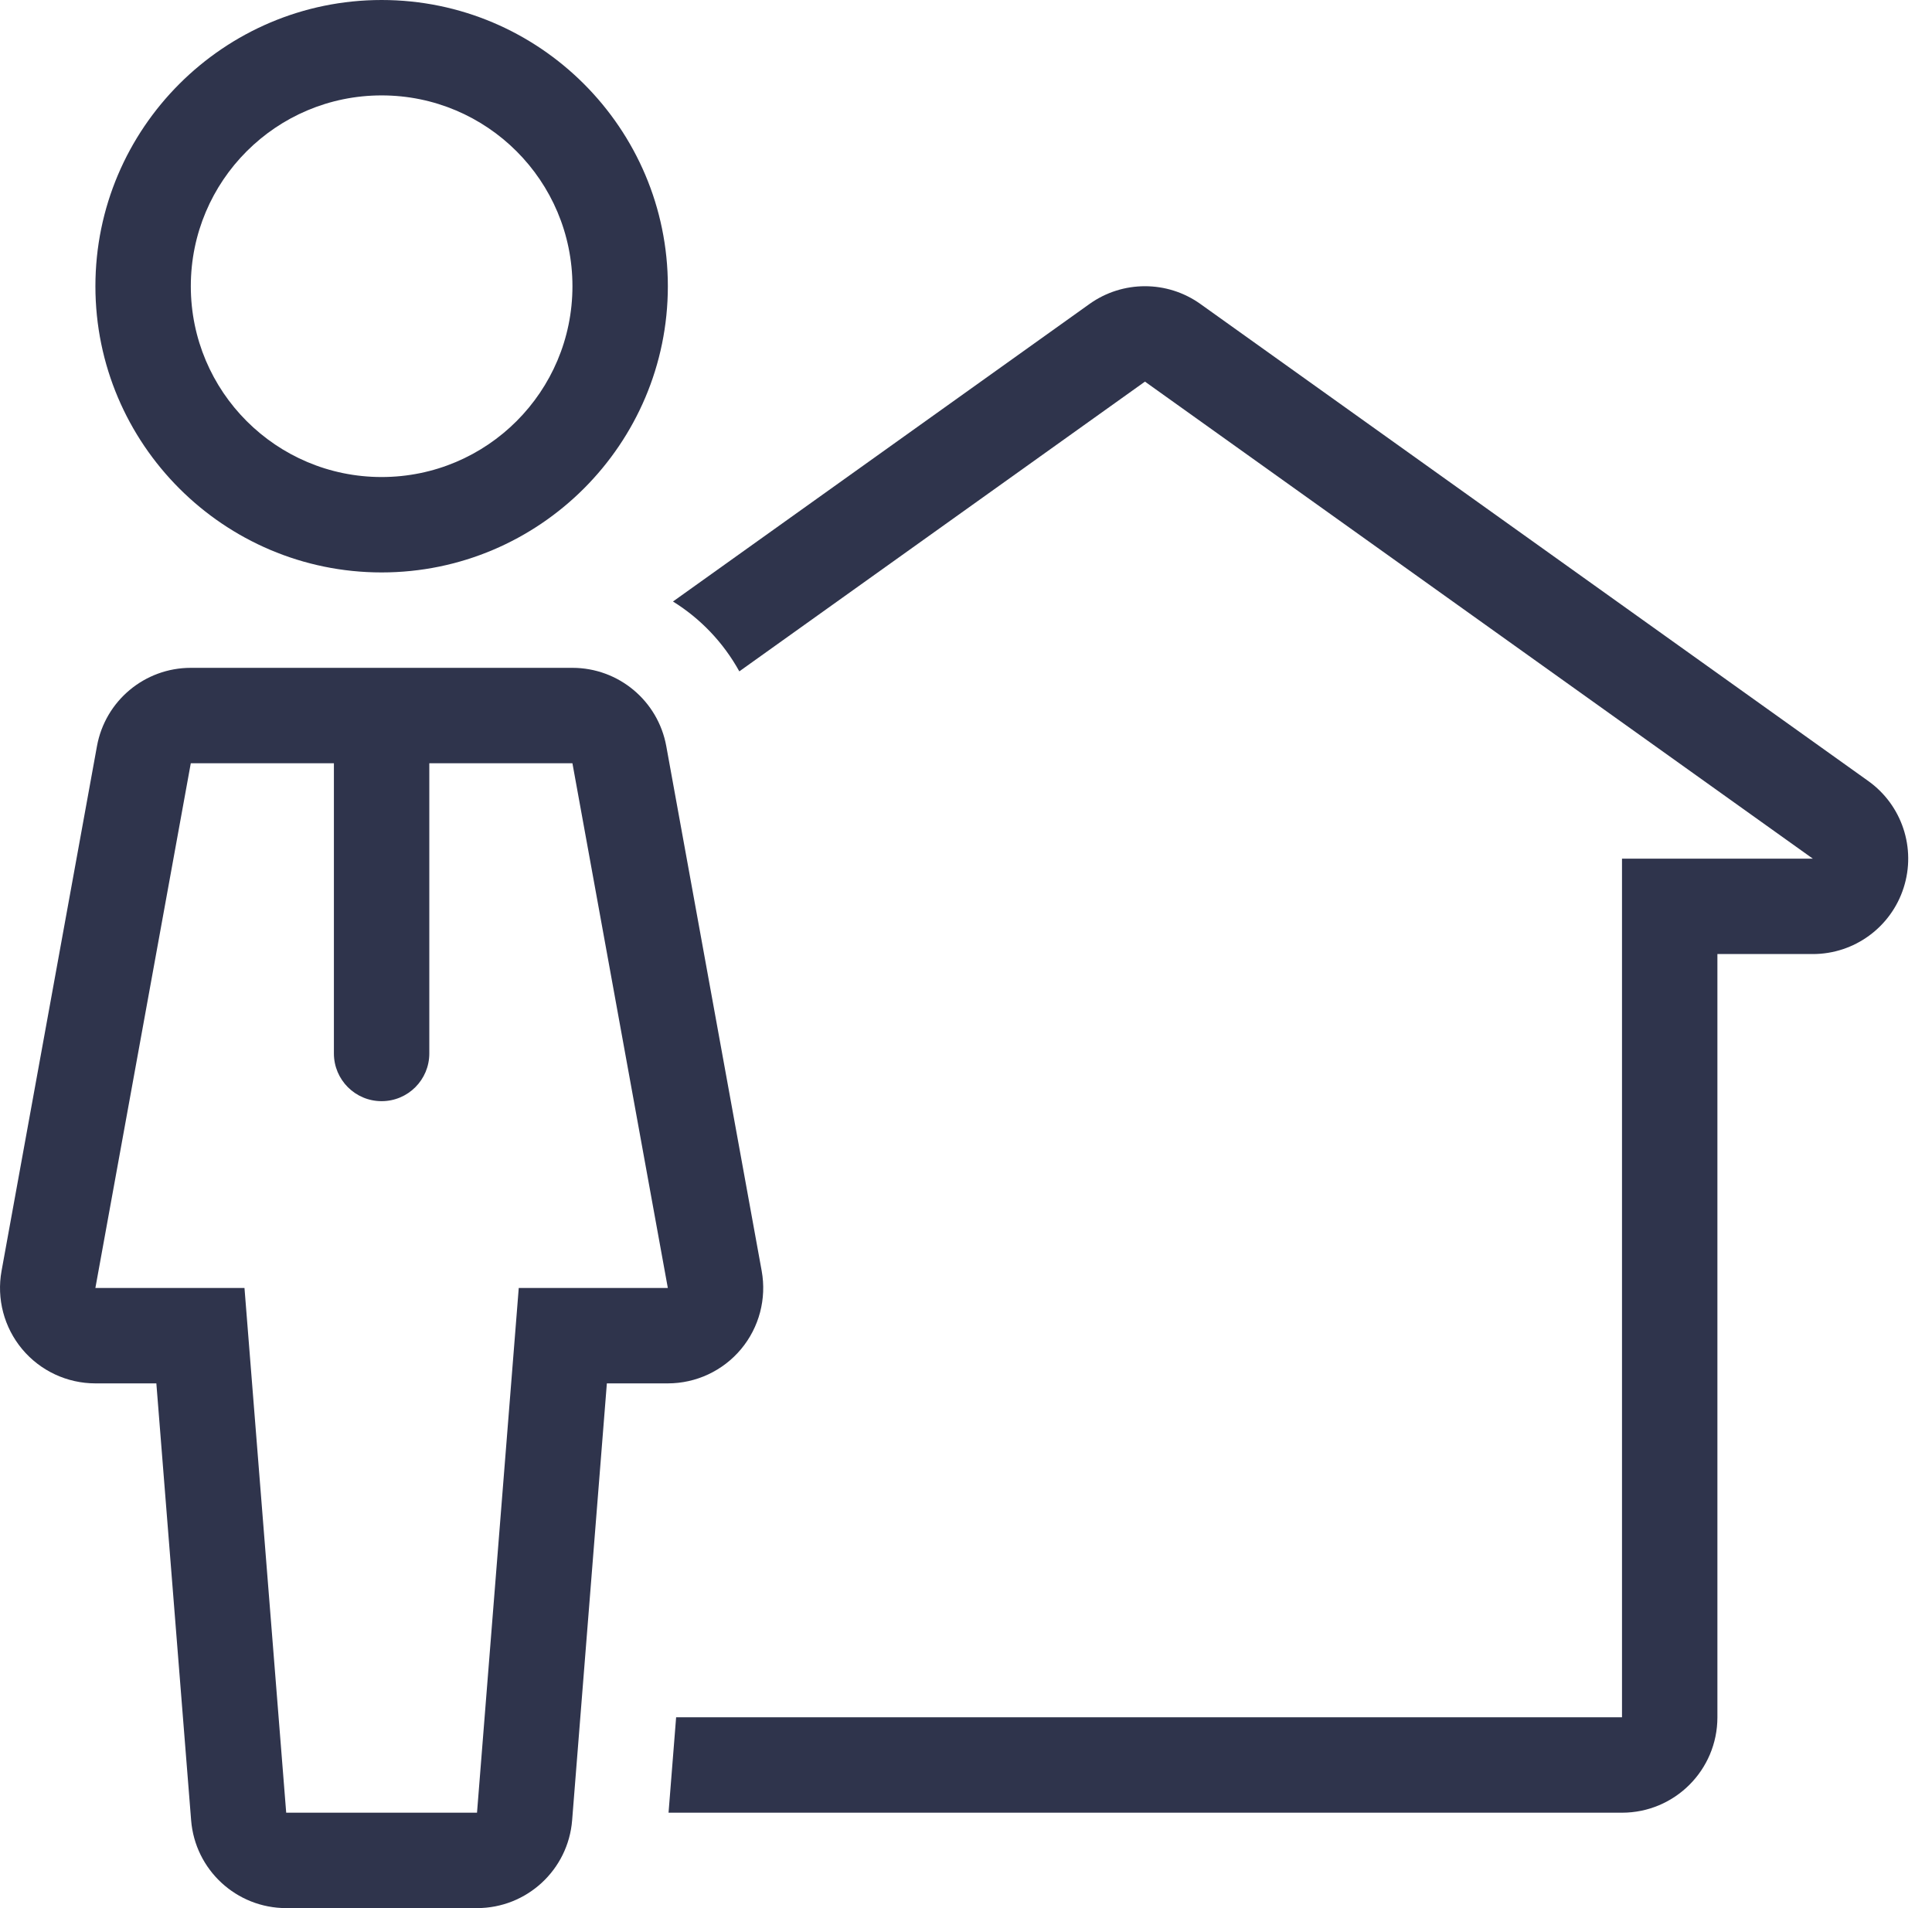 <svg width="81" height="80" viewBox="0 0 81 80" fill="none" xmlns="http://www.w3.org/2000/svg">
<path d="M78.328 32.745L50.328 12.745C49.632 12.248 48.817 12 48.003 12C47.188 12 46.373 12.248 45.677 12.745L28.215 25.219C29.37 25.937 30.329 26.94 30.996 28.148L48.003 16L76.003 36H68.003V72H28.347L28.029 76H68.003C70.212 76 72.003 74.209 72.003 72V40H76.003C77.741 40 79.281 38.877 79.811 37.221C80.343 35.565 79.743 33.756 78.328 32.745Z" fill="#2F344C"/>
<path d="M31.934 53.284L27.934 31.284C27.589 29.383 25.933 28 23.999 28H7.999C6.066 28 4.41 29.383 4.065 31.285L0.065 53.285C-0.147 54.452 0.169 55.653 0.929 56.564C1.689 57.474 2.814 58 3.999 58H6.555L8.013 76.317C8.178 78.396 9.913 80 11.999 80H19.999C22.086 80 23.822 78.396 23.987 76.317L25.443 58H27.999C29.186 58 30.31 57.473 31.07 56.563C31.83 55.652 32.146 54.452 31.934 53.284ZM21.749 54L19.999 76H11.999L10.25 54H3.999L7.999 32H13.999V44.168C13.999 45.273 14.894 46.168 15.999 46.168C17.105 46.168 17.999 45.273 17.999 44.168V32H23.999L27.999 54H21.749Z" fill="#2F344C"/>
<path d="M16 0C9.384 0 4 5.384 4 12C4 18.616 9.384 24 16 24C22.617 24 28 18.617 28 12C28 5.383 22.617 0 16 0ZM16 20C11.581 20 8 16.419 8 12C8 7.581 11.581 4 16 4C20.419 4 24 7.581 24 12C24 16.419 20.419 20 16 20Z" fill="#2F344C"/>
</svg>
